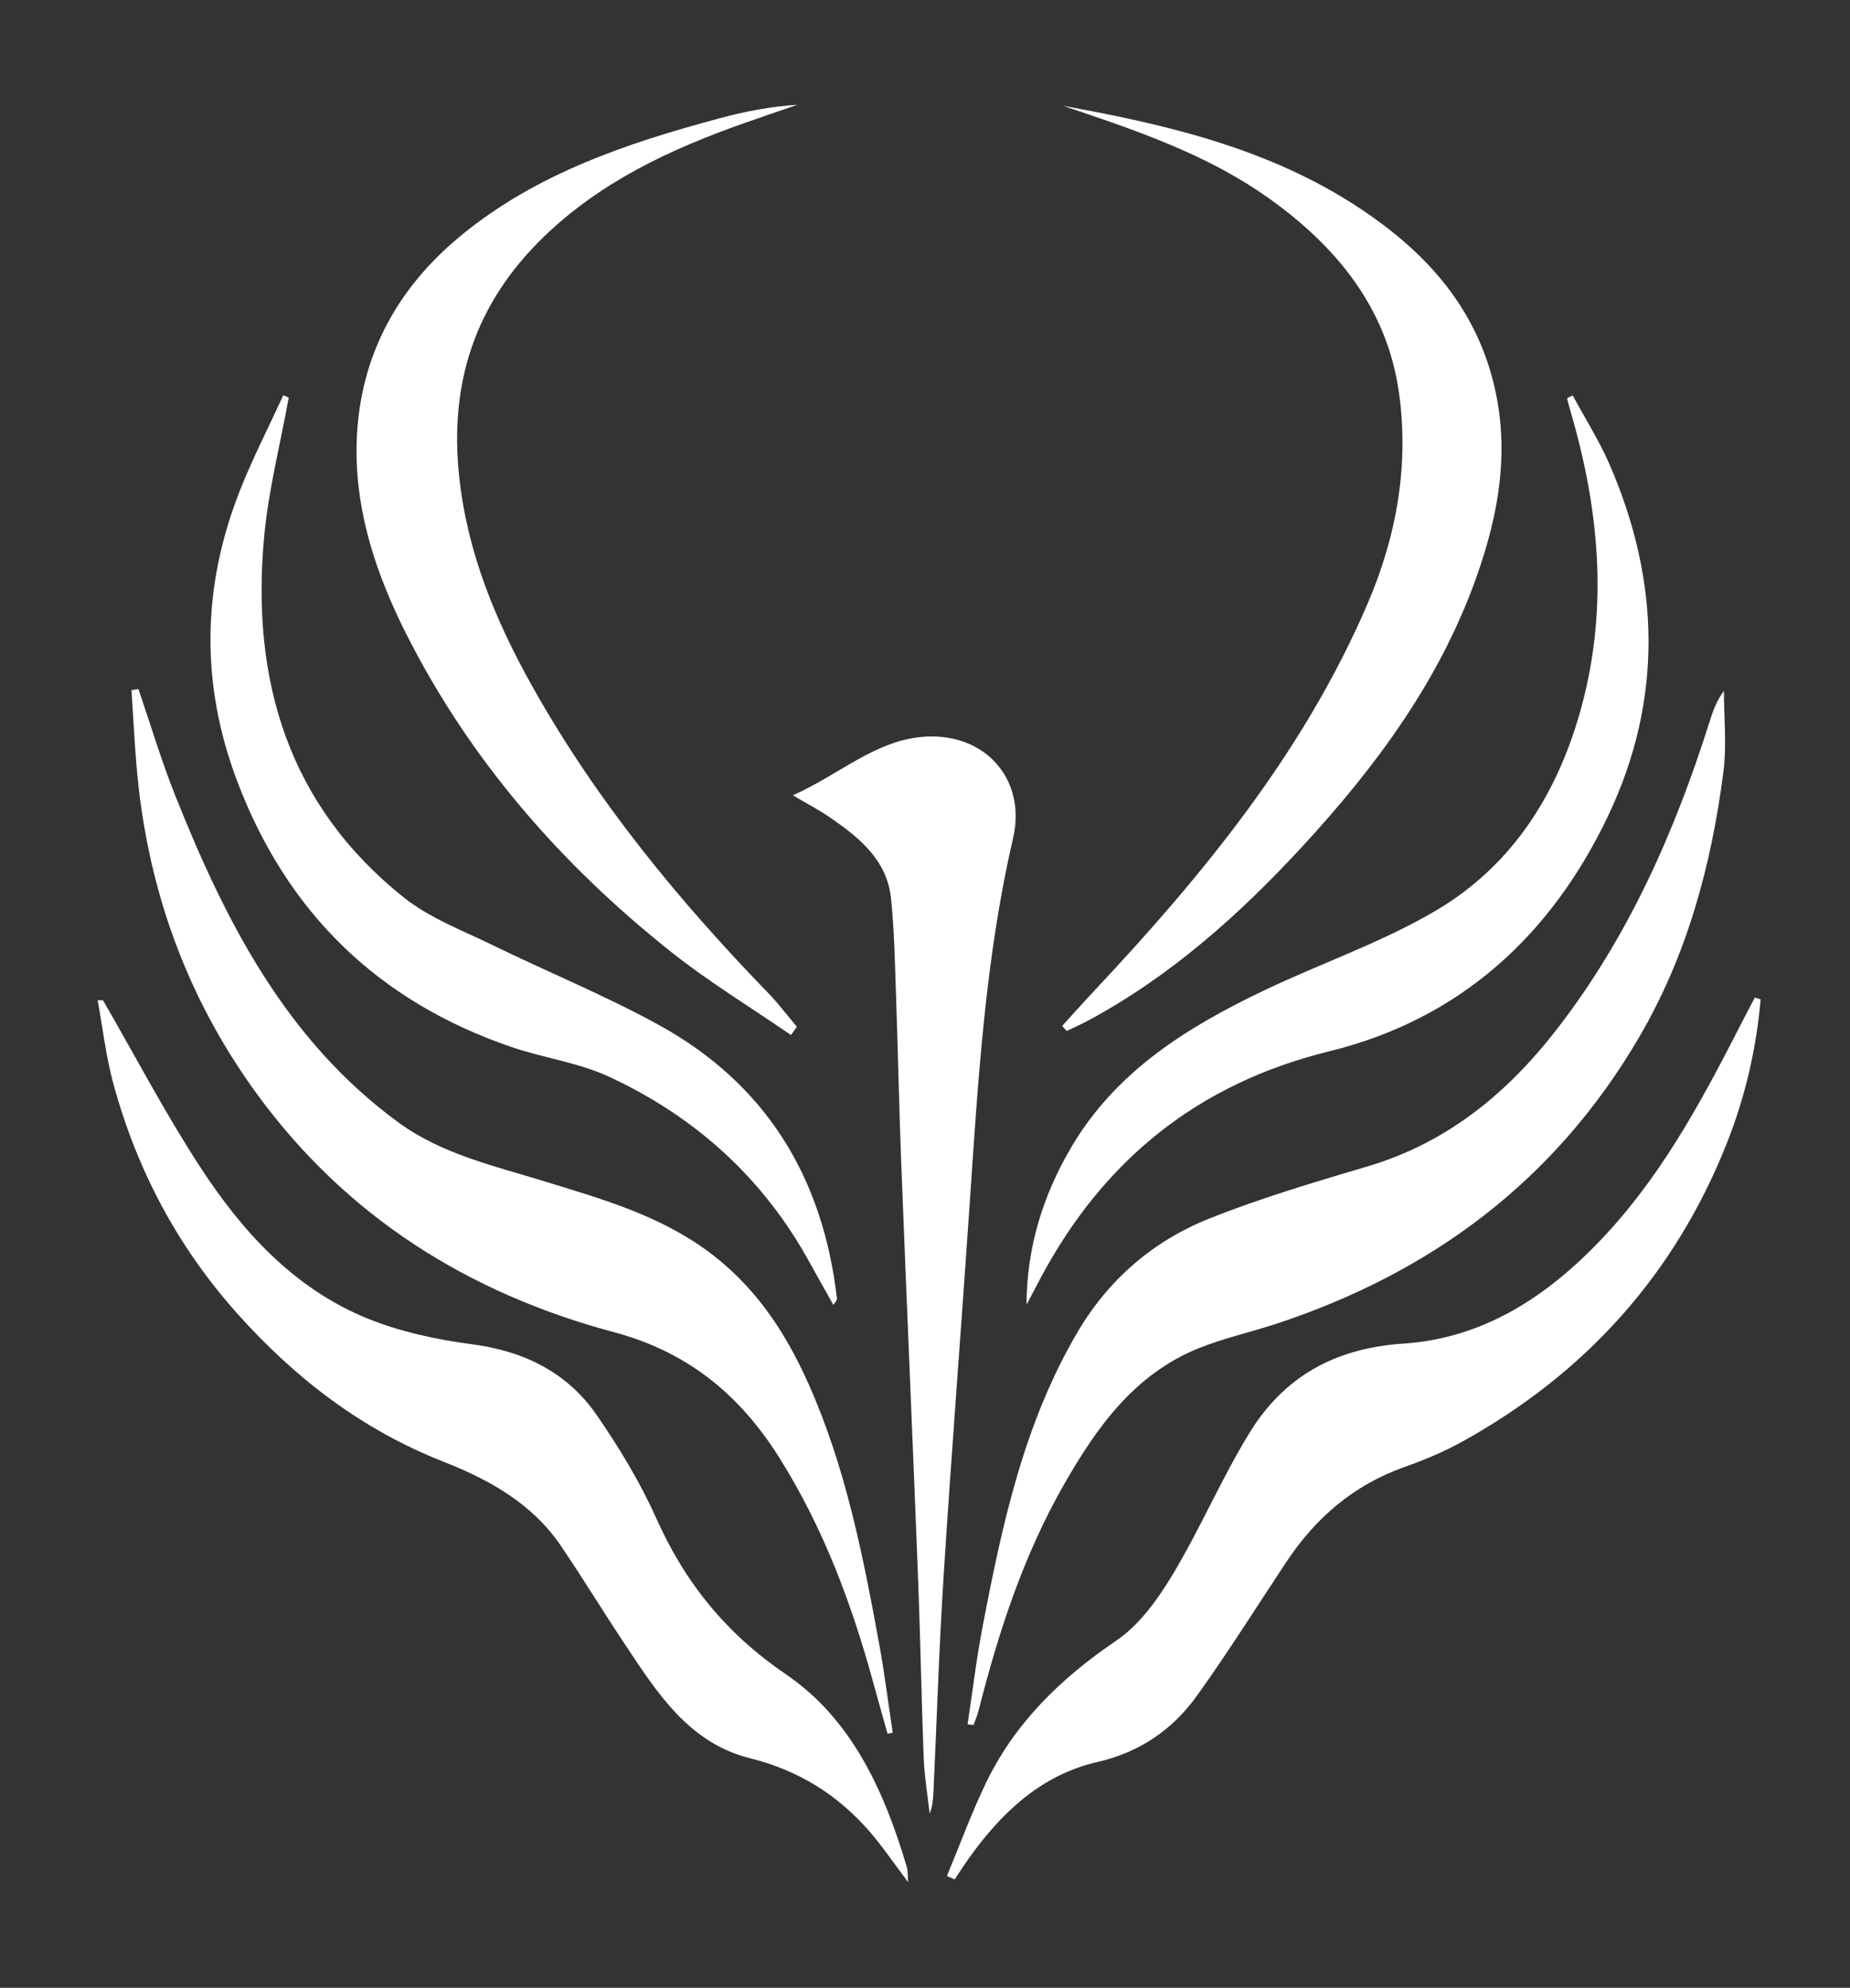 <?xml version="1.0" encoding="utf-8"?>
<!DOCTYPE svg PUBLIC "-//W3C//DTD SVG 1.1//EN" "http://www.w3.org/Graphics/SVG/1.1/DTD/svg11.dtd">
<svg version="1.1" id="Calque_1" xmlns="http://www.w3.org/2000/svg" xmlns:xlink="http://www.w3.org/1999/xlink" x="0px" y="0px"
	 width="406.977px" height="437.209px" viewBox="0 0 406.977 437.209" enable-background="new 0 0 406.977 437.209"
	 xml:space="preserve">
<rect x="0" y="0" width="406.977" height="437.209" fill="#333333" stroke="none"/>
<g id="_x38_eK1vh_1_">
	<g>
		<path fill-rule="evenodd" clip-rule="evenodd" fill="#FFFFFF" d="M387.315,219.795c-0.938,10.927-3.411,21.536-7.472,31.752
			c-11.455,28.82-31.054,50.496-58.083,65.493c-4.055,2.25-8.401,4.073-12.78,5.621c-11.142,3.938-19.54,11.151-25.987,20.867
			c-6.526,9.834-12.8,19.85-19.674,29.434c-5.363,7.477-12.568,12.439-21.894,14.584c-12.492,2.873-21.246,11.259-28.46,21.422
			c-1.023,1.441-1.969,2.938-2.951,4.409c-0.568-0.253-1.136-0.505-1.704-0.758c2.856-6.862,5.406-13.872,8.635-20.554
			c6.396-13.232,16.504-22.984,28.646-31.228c5.104-3.465,9.145-9.125,12.402-14.549c6.066-10.099,10.702-21.064,16.859-31.101
			c7.594-12.378,18.788-18.664,33.819-19.657c18.519-1.224,32.995-11.25,45.29-24.753c12.715-13.967,21.339-30.465,29.831-47.075
			c0.734-1.436,1.495-2.857,2.244-4.285C386.462,219.543,386.889,219.669,387.315,219.795z"/>
		<path fill-rule="evenodd" clip-rule="evenodd" fill="#FFFFFF" d="M22.669,220.021c7.068,12.23,13.637,24.786,21.333,36.606
			c9.276,14.247,20.68,26.8,36.848,33.375c7.266,2.955,15.235,4.641,23.048,5.678c11.424,1.516,20.864,6.164,27.354,15.536
			c4.996,7.214,9.599,14.865,13.181,22.857c6.36,14.19,15.366,25.267,28.502,34.215c14.488,9.869,21.636,25.762,26.557,42.37
			c0.206,0.696,0.144,1.472,0.302,3.34c-3.267-4.322-5.657-7.878-8.441-11.093c-7.052-8.142-15.698-13.529-26.341-16.179
			c-13.558-3.375-20.541-14.546-27.663-25.256c-4.699-7.065-9.118-14.318-13.873-21.345c-6.338-9.368-15.69-14.608-25.956-18.641
			c-17.859-7.015-32.58-18.303-45.35-32.6c-13.167-14.741-22.07-31.598-27.229-50.499c-1.637-5.998-2.334-12.251-3.462-18.388
			C21.876,220.006,22.273,220.013,22.669,220.021z"/>
		<path fill-rule="evenodd" clip-rule="evenodd" fill="#FFFFFF" d="M195.252,381.343c-1.042-3.725-2.104-7.445-3.123-11.176
			c-4.76-17.419-11.021-34.177-20.704-49.574c-8.692-13.822-20.121-23.242-36.345-27.576c-31.983-8.543-58.868-25.387-78.604-52.463
			c-15.676-21.505-24.25-45.73-26.454-72.221c-0.458-5.505-0.735-11.024-1.096-16.537c0.51-0.081,1.021-0.161,1.531-0.241
			c2.658,7.767,4.996,15.661,8.032,23.277c11.012,27.631,24.271,53.823,49.114,72.015c9.607,7.035,21.112,9.574,32.234,13.007
			c12.215,3.771,24.482,7.202,35.203,14.862c10.745,7.677,17.588,17.93,22.826,29.665c8.151,18.262,11.976,37.689,15.54,57.184
			c1.183,6.473,1.996,13.014,2.979,19.524C196.006,381.174,195.629,381.258,195.252,381.343z"/>
		<path fill-rule="evenodd" clip-rule="evenodd" fill="#FFFFFF" d="M212.854,379.258c1.088-7.166,1.944-14.376,3.308-21.489
			c4.298-22.416,9.081-44.696,20.849-64.719c6.824-11.612,16.628-20.066,28.934-24.994c11.393-4.562,23.242-8.047,35.025-11.553
			c17.521-5.213,30.719-16.149,41.654-30.3c15.683-20.295,25.838-43.329,33.503-67.599c0.701-2.218,1.455-4.42,3.117-6.641
			c0,5.938,0.638,11.958-0.115,17.799c-2.653,20.603-7.998,40.395-18.638,58.537c-18.388,31.353-45.484,51.554-79.646,62.836
			c-5.682,1.876-11.587,3.165-17.119,5.394c-14.097,5.68-22.39,17.28-29.618,29.905c-8.93,15.6-14.439,32.467-18.822,49.775
			c-0.277,1.093-0.738,2.14-1.114,3.208C213.734,379.365,213.294,379.312,212.854,379.258z"/>
		<path fill-rule="evenodd" clip-rule="evenodd" fill="#FFFFFF" d="M174.007,227.652c-8.818-6.067-18.02-11.651-26.381-18.292
			c-24.264-19.272-44.294-42.25-58.325-70.059c-6.427-12.739-11.002-26.354-10.867-40.66c0.18-18.946,8.175-34.672,22.979-46.833
			c16.658-13.683,36.478-20.298,56.818-25.775c5.573-1.5,11.251-2.61,17.17-2.983c-3.965,1.367-7.94,2.708-11.895,4.106
			c-16.116,5.699-31.369,12.828-43.896,24.946c-15.095,14.604-20.846,32.163-18.572,52.943c1.817,16.603,7.972,31.456,16.002,45.81
			c14.17,25.331,32.434,47.473,52.565,68.192c0.578,0.595,1.111,1.236,1.643,1.875c1.36,1.634,2.707,3.279,4.059,4.919
			C174.875,226.445,174.441,227.048,174.007,227.652z"/>
		<path fill-rule="evenodd" clip-rule="evenodd" fill="#FFFFFF" d="M233.857,23.274c23.152,4.182,45.806,9.529,65.617,22.764
			c13.53,9.039,24.11,20.348,28.638,36.488c4.335,15.453,1.781,30.291-3.515,44.978c-8.125,22.532-22.092,41.33-38.087,58.667
			c-13.812,14.972-28.952,28.511-47.075,38.272c-1.556,0.838-3.184,1.542-4.778,2.307c-0.33-0.367-0.66-0.734-0.99-1.101
			c2.351-2.578,4.669-5.185,7.057-7.728c24.038-25.606,46.171-52.586,60.17-85.24c6.341-14.79,9.122-30.428,6.85-46.384
			c-2.647-18.589-13.714-32.08-28.654-42.716c-12.088-8.606-25.797-13.708-39.682-18.436
			C237.559,24.518,235.707,23.898,233.857,23.274z"/>
		<path fill-rule="evenodd" clip-rule="evenodd" fill="#FFFFFF" d="M174.417,174.925c10.529-4.692,18.427-12.368,29.376-12.914
			c13.152-0.656,22.031,9.574,19.069,22.357c-6.154,26.558-7.72,53.598-9.558,80.64c-1.838,27.048-3.959,54.077-5.69,81.131
			c-1.02,15.94-1.521,31.914-2.259,47.873c-0.075,1.632-0.177,3.262-0.842,4.901c-0.451-4.075-1.148-8.14-1.308-12.226
			c-0.506-12.977-0.711-25.965-1.216-38.942c-1.184-30.435-2.514-60.863-3.705-91.298c-0.495-12.642-0.738-25.293-1.183-37.938
			c-0.246-6.986-0.366-13.998-1.094-20.939c-0.882-8.412-6.956-13.302-13.348-17.73
			C180.408,178.278,177.949,177.015,174.417,174.925z"/>
		<path fill-rule="evenodd" clip-rule="evenodd" fill="#FFFFFF" d="M63.519,87.446c-1.857,10.25-4.482,20.431-5.427,30.765
			c-2.866,31.341,5.269,58.876,30.727,79.177c5.746,4.582,13.027,7.304,19.747,10.584c12.098,5.907,24.625,11.006,36.4,17.486
			c23.622,13,36.139,33.647,39.157,60.248c0.027,0.239-0.296,0.519-0.785,1.315c-1.817-3.242-3.513-6.207-5.152-9.203
			c-10.185-18.619-25.19-32.207-44.286-41.028c-6.713-3.102-14.368-4.093-21.433-6.514c-29.191-10.001-49.288-29.464-60.254-58.364
			c-8.174-21.542-7.808-42.993,0.672-64.29c2.801-7.033,6.272-13.799,9.437-20.687C62.721,87.106,63.12,87.276,63.519,87.446z"/>
		<path fill-rule="evenodd" clip-rule="evenodd" fill="#FFFFFF" d="M225.817,286.984c0.06-12.603,3.6-24.012,9.816-34.597
			c9.826-16.735,25.469-26.43,42.325-34.489c12.612-6.03,26.045-10.59,38.008-17.67c17.078-10.108,27.043-26.256,32.092-45.316
			c5.757-21.735,3.68-43.223-2.582-64.512c-0.274-0.931-0.5-1.875-0.749-2.814c0.416-0.204,0.831-0.408,1.247-0.612
			c2.716,5.032,5.81,9.898,8.084,15.122c11.236,25.816,11.801,51.973-0.331,77.425c-12.487,26.197-32.532,44.646-61.271,51.701
			c-28.872,7.088-49.652,23.877-63.501,49.808C227.898,283.009,226.863,284.999,225.817,286.984z"/>
	</g>
</g>
</svg>
